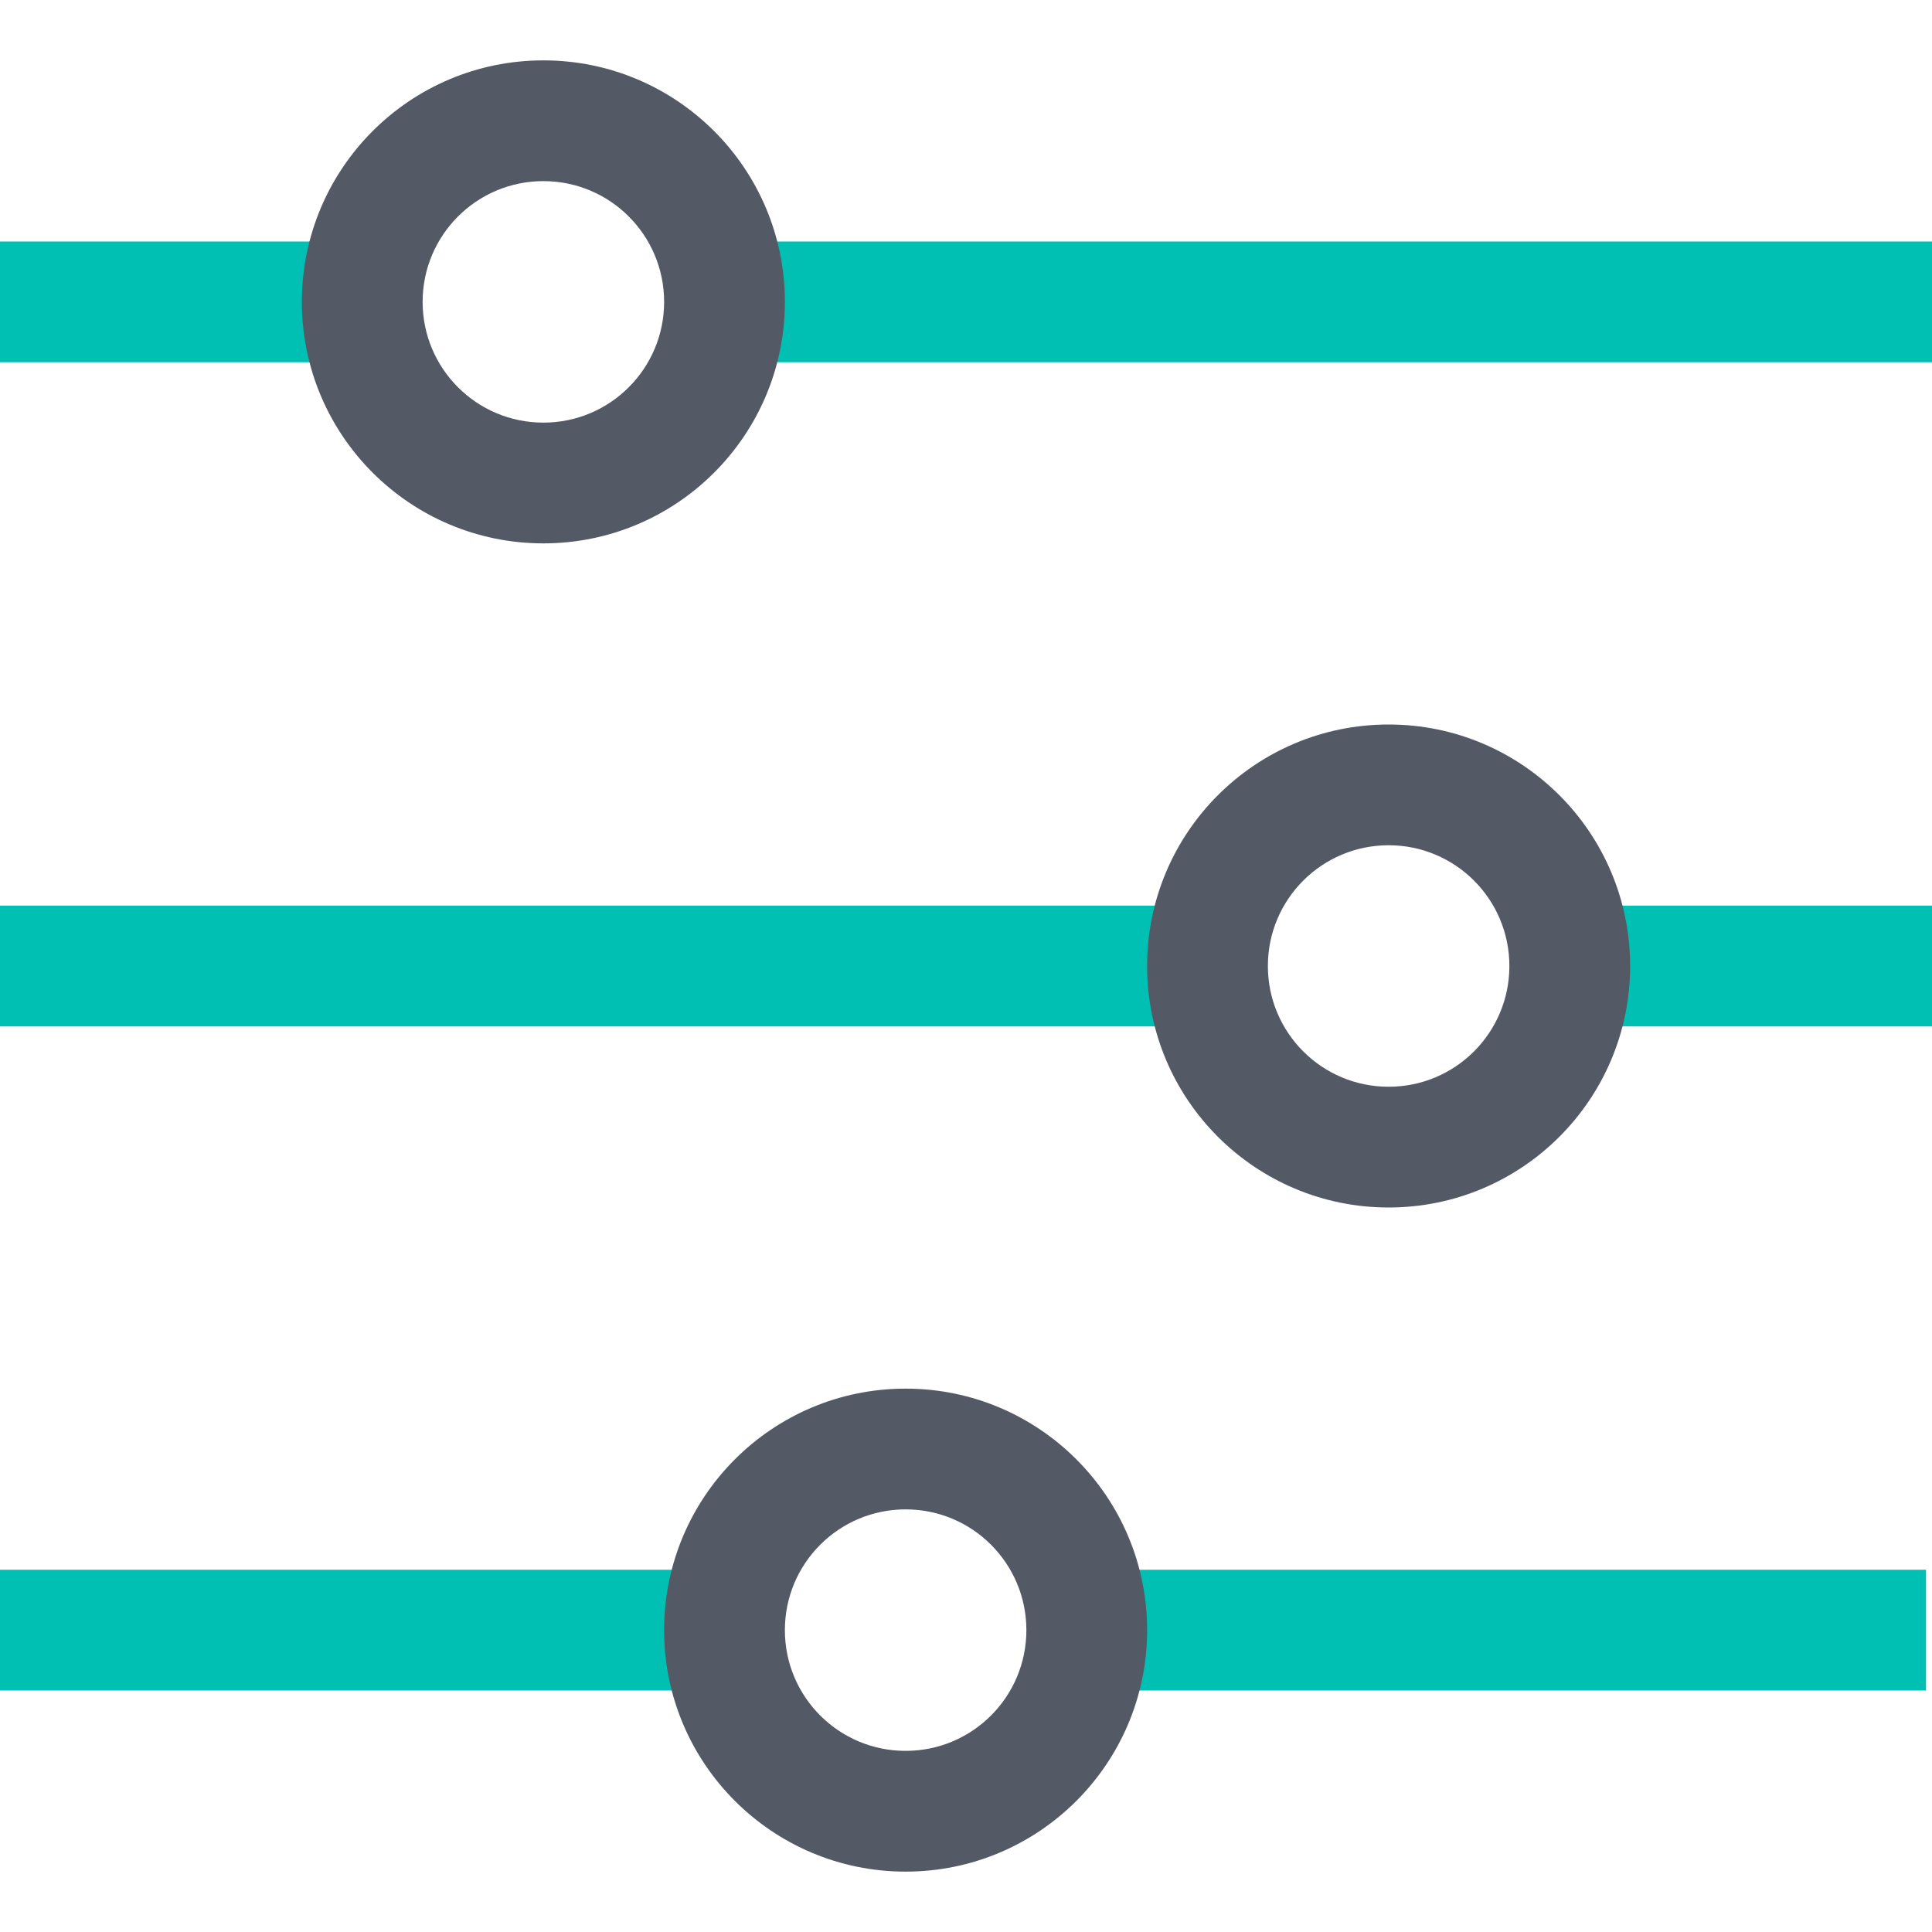 <?xml version="1.0" encoding="UTF-8"?>
<svg width="32px" height="32px" viewBox="0 0 32 32" version="1.1" xmlns="http://www.w3.org/2000/svg" xmlns:xlink="http://www.w3.org/1999/xlink">
    <!-- Generator: Sketch 55.1 (78136) - https://sketchapp.com -->
    <title>icon-sliders-32-color</title>
    <desc>Created with Sketch.</desc>
    <g id="icon-sliders-32-color" stroke="none" stroke-width="1" fill="none" fill-rule="evenodd">
        <path d="M0,17 L0,15 L19.305,15 L19.305,17 L0,17 Z M25.124,17 L25.124,15 L32,15 L32,17 L25.124,17 Z" id="Path-4" fill="#00BFB3" fill-rule="nonzero"></path>
        <path d="M-0.099,28 L-0.099,26 L12.08,26 L12.08,28 L-0.099,28 Z M18.003,28 L18.003,26 L31.901,26 L31.901,28 L18.003,28 Z" id="Path-4" fill="#00BFB3" fill-rule="nonzero"></path>
        <path d="M0,6 L0,4 L6.192,4 L6.192,6 L0,6 Z M12.136,6 L12.136,4 L32,4 L32,6 L12.136,6 Z" id="Path-4" fill="#00BFB3" fill-rule="nonzero"></path>
        <path d="M9,9 C11.209,9 13,7.209 13,5 C13,2.791 11.209,1 9,1 C6.791,1 5,2.791 5,5 C5,7.209 6.791,9 9,9 Z M9,7 C7.895,7 7,6.105 7,5 C7,3.895 7.895,3 9,3 C10.105,3 11,3.895 11,5 C11,6.105 10.105,7 9,7 Z" id="Oval" fill="#545966" fill-rule="nonzero"></path>
        <path d="M15,31 C17.209,31 19,29.209 19,27 C19,24.791 17.209,23 15,23 C12.791,23 11,24.791 11,27 C11,29.209 12.791,31 15,31 Z M15,29 C13.895,29 13,28.105 13,27 C13,25.895 13.895,25 15,25 C16.105,25 17,25.895 17,27 C17,28.105 16.105,29 15,29 Z" id="Oval" fill="#545966" fill-rule="nonzero"></path>
        <path d="M23,20 C25.209,20 27,18.209 27,16 C27,13.791 25.209,12 23,12 C20.791,12 19,13.791 19,16 C19,18.209 20.791,20 23,20 Z M23,18 C21.895,18 21,17.105 21,16 C21,14.895 21.895,14 23,14 C24.105,14 25,14.895 25,16 C25,17.105 24.105,18 23,18 Z" id="Oval" fill="#545966" fill-rule="nonzero"></path>
    </g>
</svg>